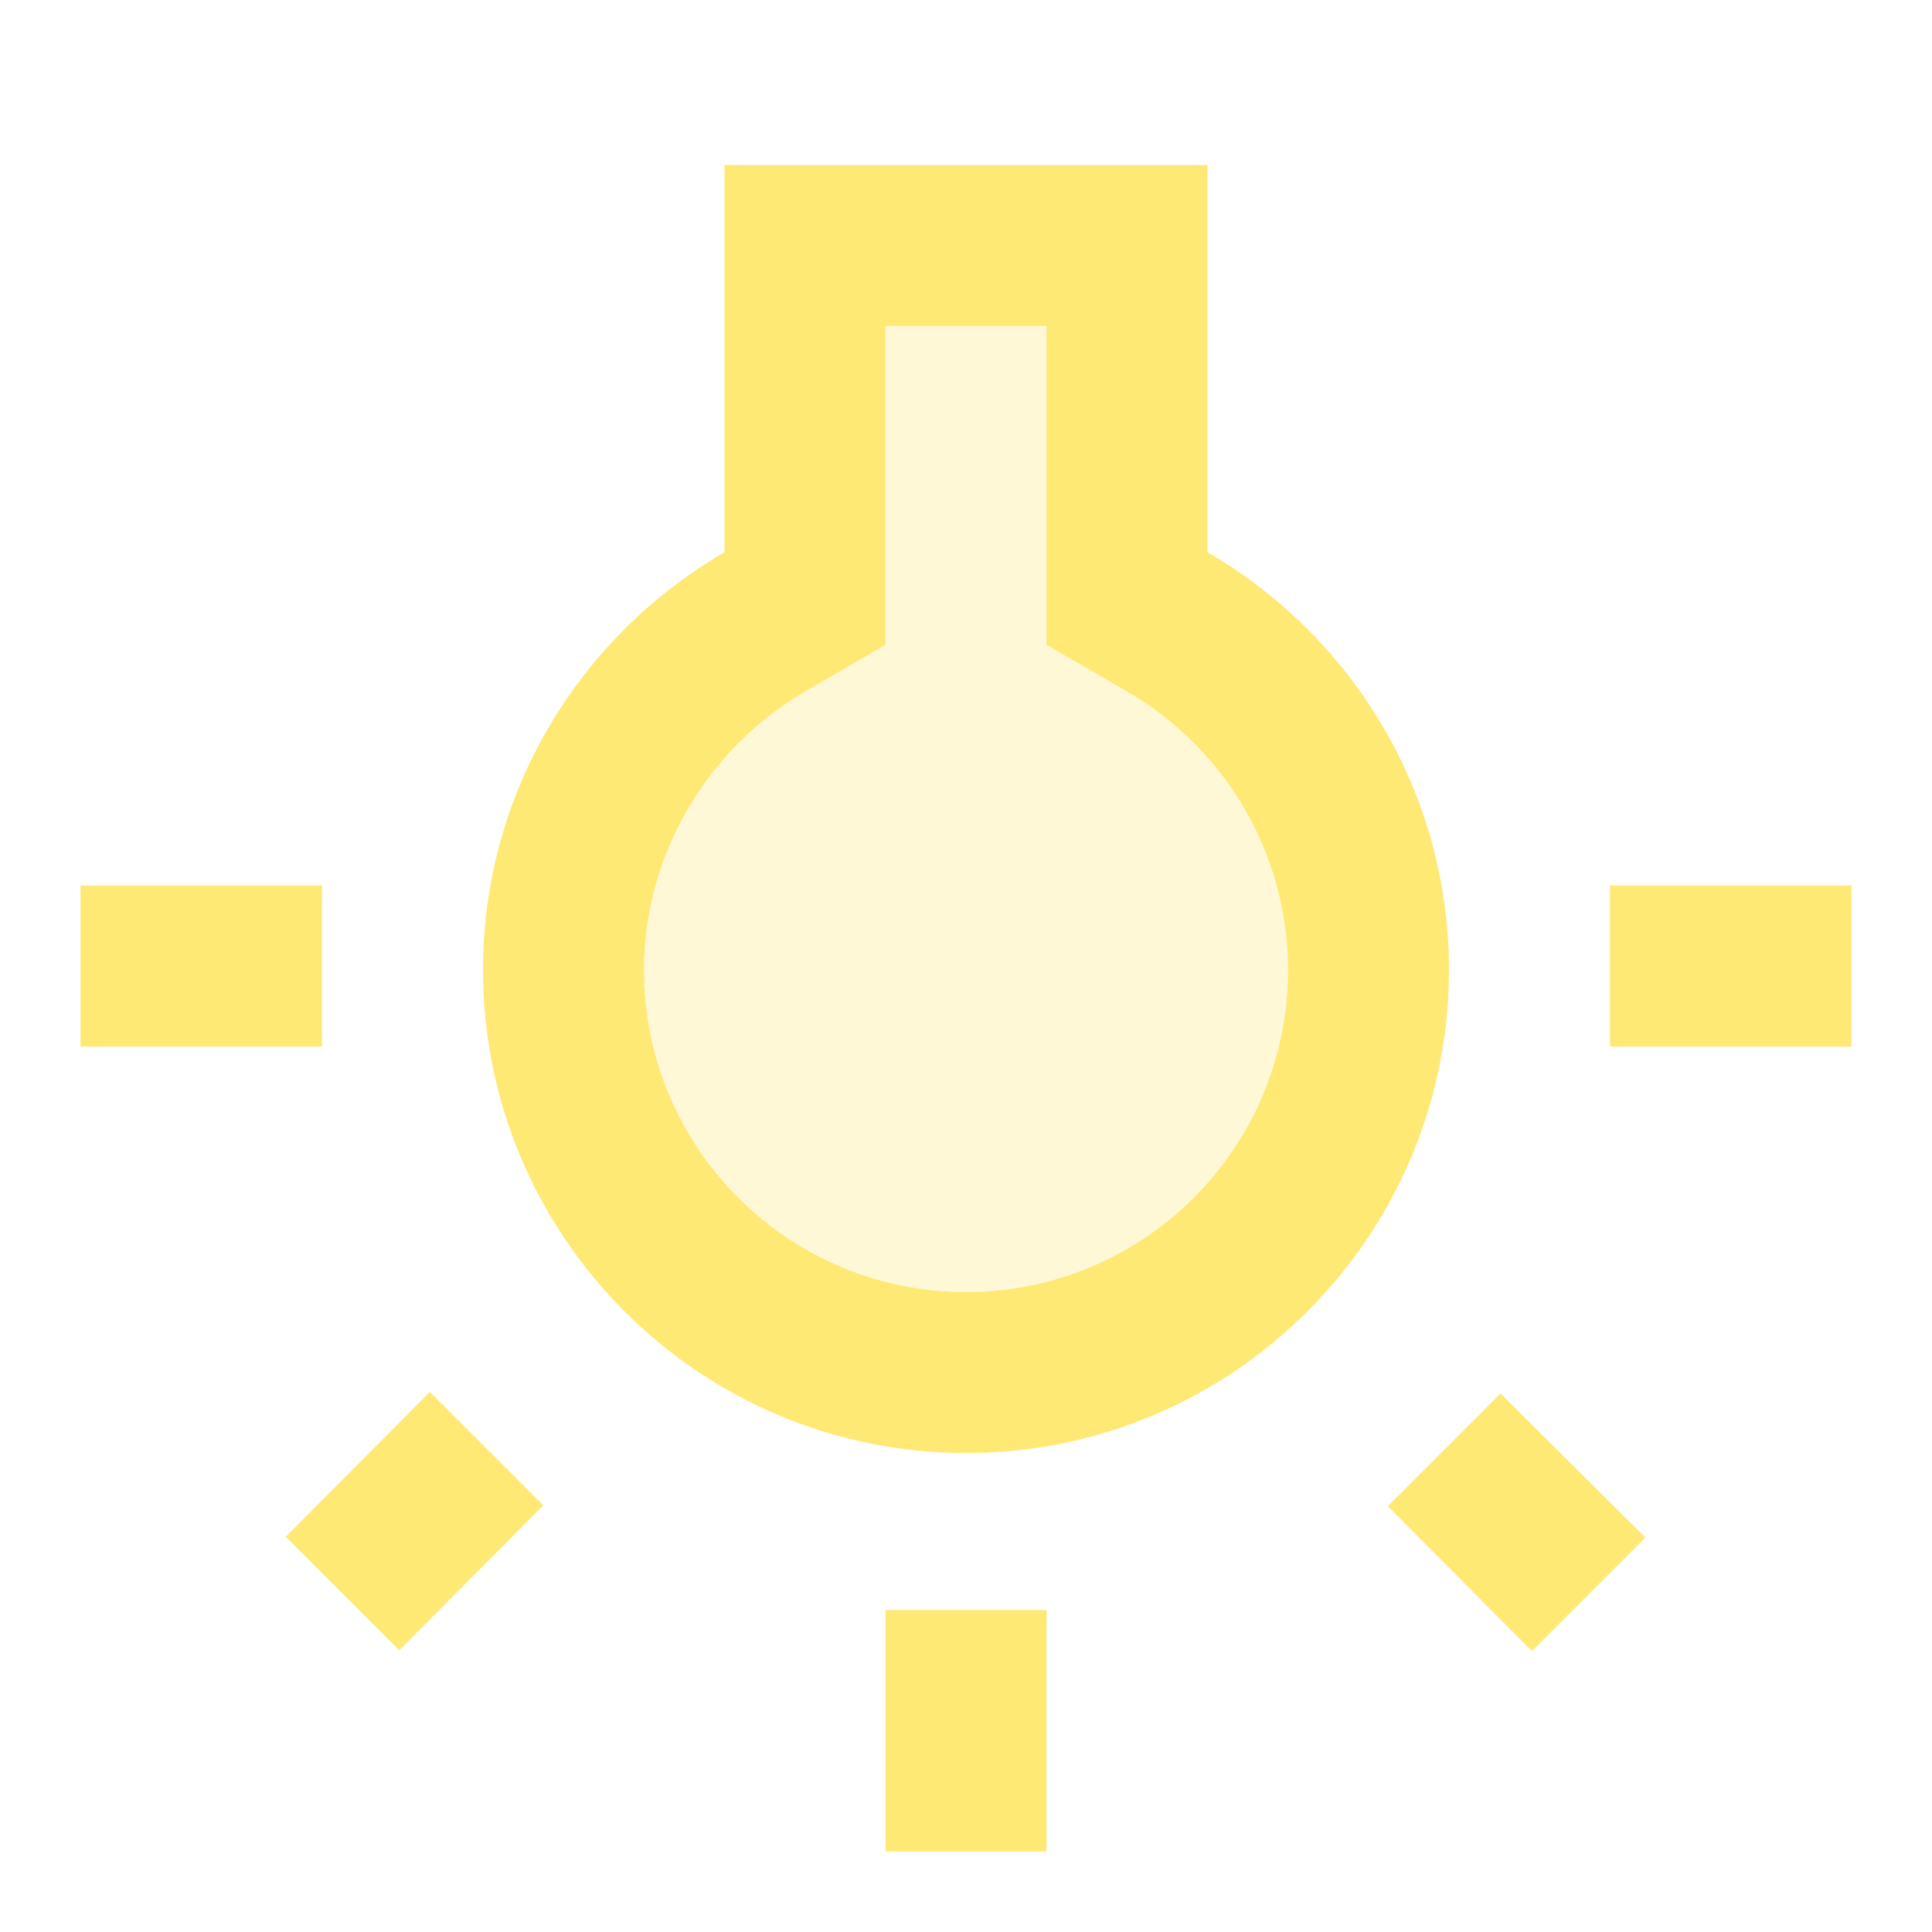<svg width="150" height="150" viewBox="0 0 150 150" fill="none" xmlns="http://www.w3.org/2000/svg">
<path opacity="0.3" d="M87.5 53.688L81.25 50.063V25.313H68.75V50.063L62.5 53.688C54.75 58.188 50 66.438 50 75.313C50 89.125 61.188 100.313 75 100.313C88.812 100.313 100 89.125 100 75.313C100 66.438 95.188 58.188 87.5 53.688Z" fill="#FFD600" fill-opacity="0.54"/>
<path d="M22.188 119.313L31 128.125L42.188 116.875L33.375 108.063L22.188 119.313ZM68.75 125H81.25V143.75H68.75V125ZM6.25 68.75H25V81.25H6.25V68.75ZM93.75 42.875V12.813H56.25V42.875C45.062 49.375 37.5 61.438 37.5 75.313C37.5 96 54.312 112.813 75 112.813C95.688 112.813 112.5 96 112.5 75.313C112.5 61.438 104.938 49.375 93.75 42.875ZM75 100.313C61.188 100.313 50 89.125 50 75.313C50 66.438 54.812 58.188 62.5 53.688L68.75 50.063V25.313H81.25V50.063L87.5 53.688C95.25 58.188 100 66.438 100 75.313C100 89.125 88.812 100.313 75 100.313ZM125 68.75H143.75V81.25H125V68.75ZM107.75 116.938L118.938 128.188L127.75 119.375L116.5 108.188L107.75 116.938Z" fill="#FFD600" fill-opacity="0.54"/>
</svg>
